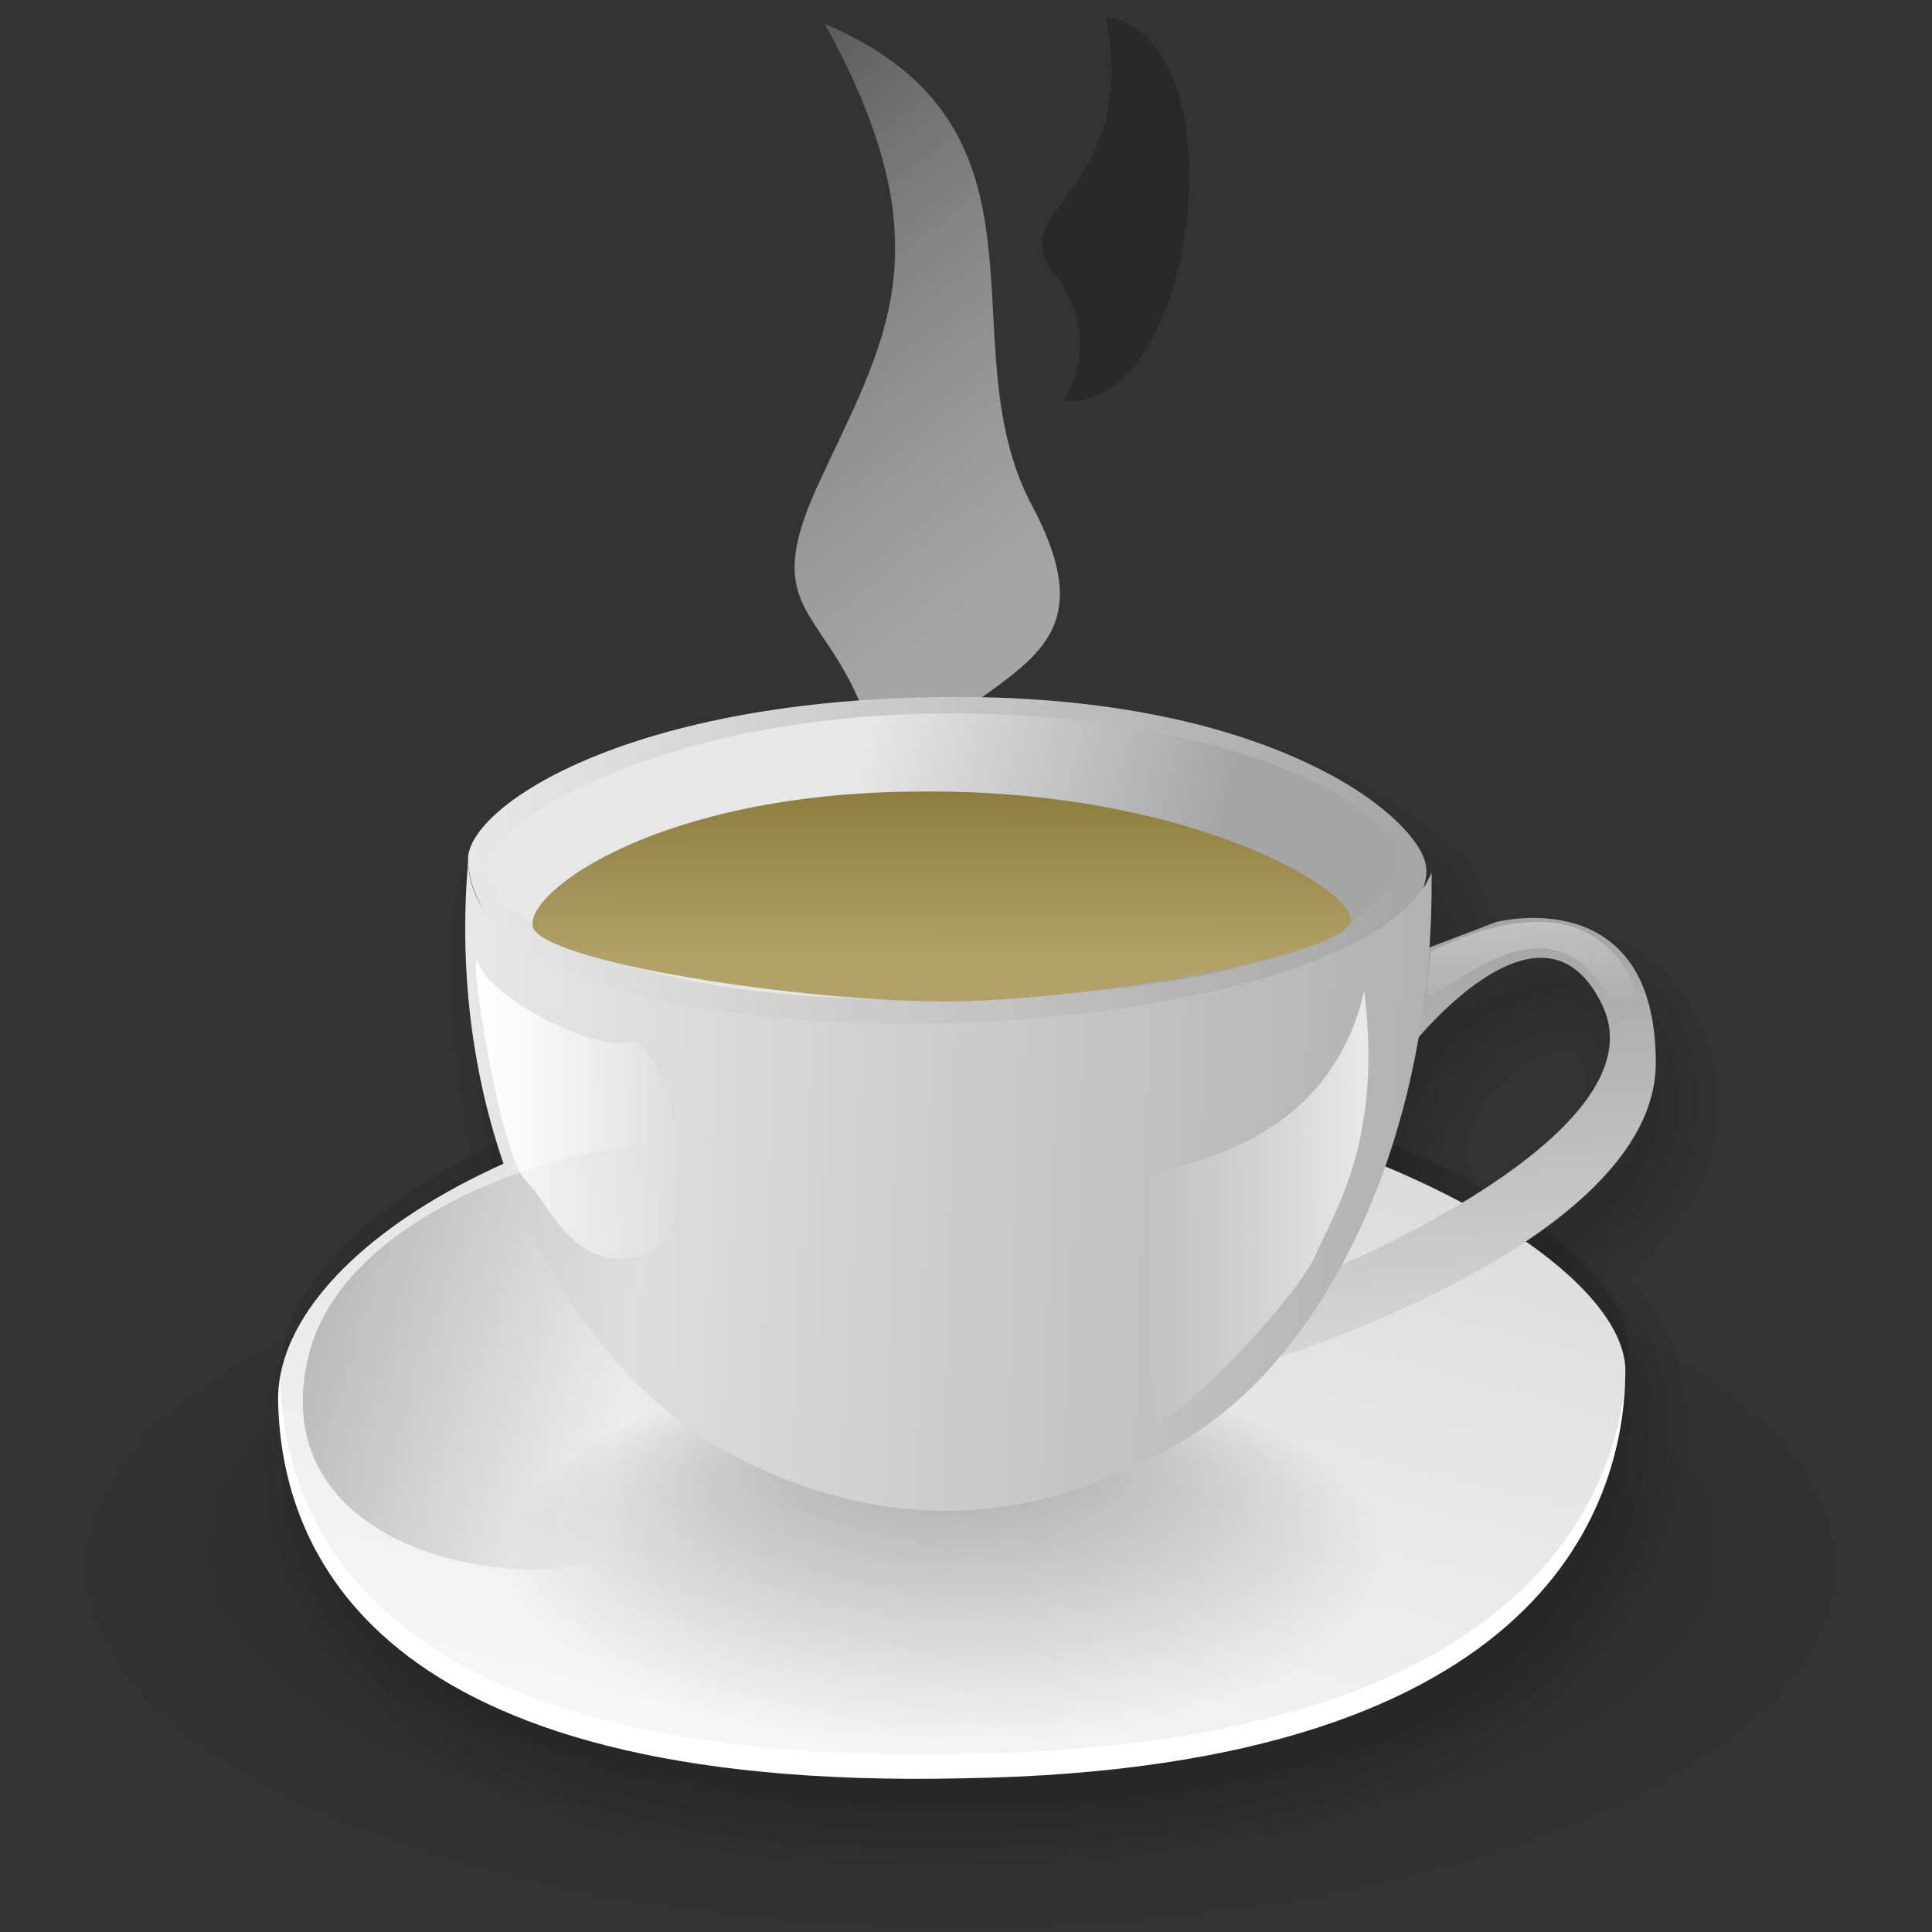 <svg xmlns="http://www.w3.org/2000/svg" xmlns:svg="http://www.w3.org/2000/svg" xmlns:xlink="http://www.w3.org/1999/xlink" id="svg1" width="32" height="32" version="1.1" viewBox="0 0 32 32"><rect x="0" y="0" width="32" height="32" fill="#333333" stroke="none"/><defs id="defs3"><linearGradient id="linearGradient889"><stop style="stop-color:#e7e7e7;stop-opacity:0" id="stop885" offset="0"/><stop style="stop-color:#a5a5a5" id="stop887" offset="1"/></linearGradient><linearGradient id="linearGradient846"><stop style="stop-color:#e7e7e7" id="stop880" offset="0"/><stop style="stop-color:#a5a5a5" id="stop882" offset="1"/></linearGradient><linearGradient id="linearGradient852" x1="111.12" x2="112.27" y1="48.48" y2="72.55" gradientTransform="matrix(0.97,0,0,0.743,-3.016,15.522)" gradientUnits="userSpaceOnUse" xlink:href="#linearGradient841"/><linearGradient id="linearGradient844" x1="46.352" x2="66.747" y1="49.388" y2="49.388" gradientTransform="matrix(0.702,0,0,1.026,-3.016,15.522)" gradientUnits="userSpaceOnUse" xlink:href="#linearGradient841"/><linearGradient id="linearGradient845" x1="158.27" x2="123.65" y1="60.485" y2="60.884" gradientTransform="matrix(0.644,0,0,1.119,-3.016,15.522)" gradientUnits="userSpaceOnUse" xlink:href="#linearGradient841"/><linearGradient id="linearGradient840" x1="12.205" x2="44.804" y1="100.73" y2="104.05" gradientTransform="matrix(0.967,0,0,0.745,-3.016,15.522)" gradientUnits="userSpaceOnUse" xlink:href="#linearGradient853"/><linearGradient id="linearGradient849" x1="31.401" x2="111.19" y1="91.17" y2="93.217" gradientTransform="matrix(1.036,0,0,0.696,-3.016,15.522)" gradientUnits="userSpaceOnUse" xlink:href="#linearGradient846-3"/><radialGradient id="radialGradient864" cx="50.884" cy="164.71" r="24.001" fy="147.88" gradientTransform="matrix(1.286,0,0,0.561,-3.016,15.522)" gradientUnits="userSpaceOnUse" xlink:href="#linearGradient853"/><linearGradient id="linearGradient841"><stop id="stop842" offset="0" style="stop-color:#fff"/><stop id="stop843" offset="1" style="stop-color:#fff;stop-opacity:0"/></linearGradient><linearGradient id="linearGradient860" x1="38.09" x2="38.935" y1="118.07" y2="64.8" gradientTransform="matrix(1.676,0,0,0.43,-3.016,15.522)" gradientUnits="userSpaceOnUse"><stop id="stop1291" offset="0" style="stop-color:#b2a269"/><stop id="stop1292" offset="1" style="stop-color:#6d5b18"/></linearGradient><linearGradient id="linearGradient851" x1="38.807" x2="56.192" y1="83.624" y2="85.031" gradientTransform="matrix(1.513,0,0,0.476,-3.016,15.522)" gradientUnits="userSpaceOnUse" xlink:href="#linearGradient846-3"/><linearGradient id="linearGradient858" x1="131.81" x2="129.33" y1="96.857" y2="54.649" gradientTransform="matrix(0.8,0,0,0.901,-3.016,15.522)" gradientUnits="userSpaceOnUse" xlink:href="#linearGradient846-3"/><linearGradient id="linearGradient846-3"><stop id="stop847" offset="0" style="stop-color:#e7e7e7"/><stop id="stop848" offset="1" style="stop-color:#a5a5a5"/></linearGradient><linearGradient id="linearGradient850" x1="22.179" x2="68.794" y1="64.445" y2="64.445" gradientTransform="matrix(1.443,0,0,0.499,-3.016,15.522)" gradientUnits="userSpaceOnUse" xlink:href="#linearGradient846-3"/><linearGradient id="linearGradient859" x1="133.68" x2="37.213" y1="1.169" y2="197.14" gradientTransform="matrix(1.177,0,0,0.612,-3.016,15.522)" gradientUnits="userSpaceOnUse" xlink:href="#linearGradient853"/><linearGradient id="linearGradient853"><stop id="stop854" offset="0" style="stop-color:#000;stop-opacity:.298"/><stop id="stop855" offset="1" style="stop-color:#000;stop-opacity:0"/></linearGradient><radialGradient id="radialGradient861" cx="50.46" cy="171.42" r="48.175" fx="51.139" fy="152.04" gradientTransform="matrix(1.32,0,0,0.546,-3.016,15.522)" gradientUnits="userSpaceOnUse" xlink:href="#linearGradient853"/><linearGradient id="linearGradient1507"><stop id="stop1508" offset="0" style="stop-color:#000;stop-opacity:.096"/><stop id="stop1510" offset="1" style="stop-color:#000;stop-opacity:0"/></linearGradient><linearGradient id="linearGradient1492"><stop id="stop1493" offset="0" style="stop-color:#dadada"/><stop id="stop1496" offset=".349" style="stop-color:#f1f1f1"/><stop id="stop1494" offset="1" style="stop-color:#f0f0f0"/></linearGradient><linearGradient id="linearGradient1495" x1="728.96" x2="351.71" y1="230.07" y2="689.86" gradientTransform="matrix(0.283,0,0,0.311,-392.606,-8.629)" gradientUnits="userSpaceOnUse" xlink:href="#linearGradient1492"/><linearGradient id="linearGradient1497" x1="741.65" x2="622.35" y1="169.44" y2="287.73" gradientTransform="matrix(0.283,0,0,0.311,-85.252,-40.356)" gradientUnits="userSpaceOnUse" xlink:href="#linearGradient1492"/><linearGradient id="linearGradient1499" x1="687.96" x2="330.88" y1="236.13" y2="418.54" gradientTransform="matrix(0.293,0,0,0.3,-222.404,-65.143)" gradientUnits="userSpaceOnUse"><stop id="stop1502" offset="0" style="stop-color:#fff"/><stop id="stop1504" offset="1" style="stop-color:#fff;stop-opacity:0"/></linearGradient><linearGradient id="linearGradient1506" x1="201.39" x2="547.81" y1="843.2" y2="383.76" gradientTransform="scale(0.945,1.058)" gradientUnits="userSpaceOnUse" xlink:href="#linearGradient1507"/><linearGradient id="linearGradient1556" x1="115.92" x2="126.79" y1="-109.98" y2="-69.638" gradientTransform="scale(0.591,1.692)" gradientUnits="userSpaceOnUse" xlink:href="#linearGradient889"/><radialGradient id="radialGradient856" cx="34.129" cy="131.97" r="14.611" fx="35.231" fy="202.27" gradientTransform="scale(2.28,0.439)" gradientUnits="userSpaceOnUse" xlink:href="#linearGradient841"/></defs><g id="g4598" transform="matrix(0.236,0,0,0.236,0.911,0.285)"><g style="fill-opacity:.04" id="g1285" transform="matrix(0.849,0,0,0.853,-158.254,-63.041)"><path style="fill-rule:evenodd;stroke-width:1pt" id="path1258" d="m 262.66,133.6 c -26.77,0.04 -40.1,8.94 -40.25,13.34 0,0.15 0.05,0.34 0.06,0.5 0,-0.09 -0.06,-0.16 -0.06,-0.25 -0.73,8.55 0.26,16.47 2.44,23.44 -10.99,5.14 -17.85,12.16 -17.94,18.87 0,0.12 -0.03,0.23 -0.03,0.35 -0.12,0.67 -0.2,1.34 -0.19,2 0.26,12.11 7.73,32.26 56.66,31.15 45.49,-0.73 53.56,-20.24 54.53,-31.21 0,-0.04 0.03,-0.07 0.03,-0.1 0.14,-0.86 0.13,-1.57 0.19,-2.34 0.05,-0.67 0.15,-1.44 0.15,-2.03 0.02,-2.99 -2.72,-6.4 -7.09,-9.72 5.28,-3.81 9.44,-8.42 9.44,-13.75 0,-15.11 -13.22,-11.63 -13.22,-11.63 l -5.56,2.1 c 0.14,-2.05 0.27,-4.1 0.25,-6.22 -0.13,0.32 -0.45,0.6 -0.63,0.9 0.13,-0.49 0.21,-0.96 0.16,-1.37 -0.48,-3.93 -12.39,-14.07 -38.94,-14.03 z m -39.47,16.44 c 0.11,0.24 0.18,0.47 0.31,0.71 -0.13,-0.23 -0.2,-0.48 -0.31,-0.71 z m 88.38,5.15 c 1.74,0.16 3.36,1.26 4.62,3.94 2.57,5.45 -3.42,11.02 -9.94,15.22 -2.24,-1.29 -4.7,-2.53 -7.43,-3.69 0.88,-2.76 1.52,-5.71 2.06,-8.75 1.34,-1.62 6.17,-7.14 10.69,-6.72 z"/><path style="fill-rule:evenodd;stroke-width:1pt" id="path1262" d="m 253.47,135.62 c -10.12,1.46 -21.37,2.75 -28.97,10.35 -1.07,4.97 -0.22,10.08 -0.03,15.44 0.34,4.54 4.97,10.99 -1.84,12.32 -8.03,4.11 -16.63,12.11 -13.76,22.09 2.43,15.09 18.68,23.03 32.63,24.03 17.59,2.56 35.97,1.81 53,-3.47 12.47,-4.09 23.27,-15.87 21.81,-29.63 0.07,-4.77 -7.18,-5.37 -6.43,-9.87 4.75,-4.15 10.6,-9.29 8.71,-16.41 1.2,-3.42 -8.43,-8.43 -4,-5.72 5.93,4.03 3.97,13.16 -1.73,16.47 -2.65,3.38 -7.06,5.98 -11.02,3 -5.9,-1.66 -4.57,-8.61 -2.09,-12.65 2.05,-4.41 6.87,-7.42 11.69,-7.88 -3.83,-1.81 -8.35,4.44 -11.25,0.93 0.18,-4.93 -0.87,-10.66 -6.32,-12.35 -12.03,-7.28 -26.8,-7.13 -40.4,-6.65 z"/><path style="fill-rule:evenodd;stroke-width:1pt" id="path1265" d="m 253.19,132.38 c -11.13,1.66 -24.12,2.97 -31.66,12.31 -2.22,8.25 -0.06,16.87 1.19,24.97 -6.22,4.08 -13.92,8.1 -16.31,15.84 -4.57,12.21 3.75,25.7 14.53,31.48 14.54,7.81 31.8,7.79 47.92,7.25 16.13,-1.14 34.71,-4 45.03,-17.87 4.59,-6.64 7.96,-16.2 4.29,-23.92 -1.95,-2.82 -6.71,-5.06 -1.36,-7.55 7.57,-5.93 7.35,-20.67 -2.52,-24.01 -3.65,-1.71 -7.14,-0.11 -10.71,0.87 0.98,-3.76 -0.44,-6.82 -3.4,-9.13 -13.16,-10.59 -30.92,-10.92 -47,-10.24 z m 59.93,25.21 c 5.18,5.4 -2.22,12.59 -7.34,14.41 -4.49,0.36 -6.16,-4.6 -3.54,-7.73 1.38,-4.05 6.4,-8.39 10.88,-6.68 z"/><path style="fill-rule:evenodd;stroke-width:1pt" id="path1272" d="m 244.22,132.12 c -8.96,1.71 -18.85,4.45 -24.31,12.32 -1.84,8.11 -0.2,16.34 1.03,24.4 -9.04,5.2 -18.94,13.81 -17.1,25.41 0.99,16.16 16.63,27.27 31.62,29.5 18.84,3.72 38.6,2.7 57.23,-1.66 14.87,-4.15 29.2,-17.05 28.42,-33.53 0,-3.94 -1.58,-8.08 -4.64,-10.65 3.35,-3.94 7.41,-8.03 7.22,-13.72 1.09,-9.12 -7.88,-18.22 -17.13,-15.02 -2.3,-0.45 -1.73,-5.7 -4.86,-7.11 -13.4,-11.74 -32.61,-11.73 -49.44,-11.18 -2.68,0.41 -5.36,0.83 -8.04,1.24 z m 67.87,26.94 c 3.36,4.9 -3.82,11.73 -8.43,10.41 -2.4,-4.36 3.83,-11.21 8.43,-10.41 z"/></g><path style="fill:url(#radialGradient861);fill-rule:evenodd;stroke-width:1.126pt" id="path834" d="M 0.003,107.109 C -0.297,95.823 25.687,83.255 60.352,82.826 c 35.02,-0.429 66.875,12.997 66.815,21.993 -0.059,9.287 -6.647,29.855 -62.5,30.569 -55.862,1 -64.364,-17.29 -64.664,-28.28 z"/><path style="fill:#fff;fill-rule:evenodd;stroke-width:1pt" id="path832" d="m 15.659,97.159 c -0.223,-10.549 19.098,-22.301 44.874,-22.702 26.043,-0.401 49.723,12.153 49.683,20.567 -0.05,8.685 -4.95,27.915 -46.479,28.575 -41.534,0.94 -47.856,-16.15 -48.078,-26.44 z"/><path style="fill:url(#linearGradient859);fill-rule:evenodd;stroke-width:1pt" id="path866" d="m 15.812,95.454 c -0.223,-10.551 19.098,-22.304 44.874,-22.704 26.043,-0.401 49.73,12.153 49.68,20.568 -0.051,8.681 -4.949,27.908 -46.48,28.579 -41.534,0.934 -47.856,-16.163 -48.079,-26.442 z"/><path style="fill:url(#radialGradient864);fill-rule:evenodd;stroke-width:1.126pt" id="path862" d="m 31.546,106.809 c -0.145,-5.764 12.465,-12.197 29.288,-12.416 16.997,-0.219 32.456,6.652 32.423,11.253 -0.025,4.745 -3.226,15.263 -30.331,15.628 -27.108,0.518 -31.235,-8.837 -31.38,-14.465 z"/><g id="g1945" transform="matrix(0.902,0,0,0.902,-4.089,149.249)"><path style="fill:url(#radialGradient856);fill-rule:evenodd;stroke-width:1pt" id="path830" d="m 51.104,58.728 c 12.01,-4.72 33.662,-7.97 50.546,-0.418 2.66,1.791 8.55,-0.534 6.09,-2.414 -5.5,-4.72 -21.631,-8.522 -31.621,-8.496 -9.99,0.027 -22.812,2.78 -28.318,8.653 -1.569,1.782 0.978,4.008 3.303,2.675 z" transform="matrix(0.941,0,0,0.941,1.19,-148.31)"/><path style="fill:url(#linearGradient1556);fill-rule:evenodd;stroke-width:1pt;fill-opacity:1" id="path1936" d="m 68.994,-105.84 c -2.592,-14.25 -10.42,-11.63 -5.101,-23.22 5.064,-11.04 10.254,-18.29 0.541,-35.88 19.095,8.12 9.348,24.74 16.1,37.44 6.891,12.94 -4.062,12.44 -11.54,21.66 z"/><path style="fill:#000;fill-opacity:.19;fill-rule:evenodd;stroke-width:1pt" id="path1937" d="m 83.067,-135.61 c 0,0 3.213,-4.93 -0.83,-9.99 -3.984,-4.98 6.706,-6.11 4.062,-19.92 10.737,1.73 7.144,30.75 -3.232,29.91 z"/></g><path style="fill:url(#linearGradient850);fill-rule:evenodd;stroke-width:1pt" id="path828" d="m 28.986,59.039 c 0.125,-3.737 11.458,-11.301 34.186,-11.332 22.538,-0.032 32.64,8.562 33.056,11.899 0.407,3.337 -5.229,10.544 -34.189,11.332 -29.149,0.787 -33.044,-8.162 -33.053,-11.899 z"/><path style="fill:url(#linearGradient858);fill-rule:evenodd;stroke-width:1pt" id="path826" d="m 94.988,72.454 c 0,0 9.346,-12.153 13.625,-3.071 4.27,9.081 -19.499,18.697 -19.499,18.697 l -4.542,6.411 c 0,0 27.776,-8.28 27.776,-21.102 0,-12.821 -11.214,-9.883 -11.214,-9.883 l -5.611,2.138 -0.535,6.811 z"/><path style="fill:url(#linearGradient851);fill-rule:evenodd;stroke-width:1pt" id="path827" d="m 30.314,60.014 c -0.41,-3.336 11.835,-10.923 31.73,-11.144 20.084,-0.219 31.697,6.485 32.104,9.822 0.416,3.337 -5.034,9.412 -29.648,10.2 -24.428,0.786 -33.777,-5.541 -34.186,-8.878 z"/><path style="fill:url(#linearGradient860);fill-rule:evenodd;stroke-width:1pt" id="path829" d="m 33.525,63.791 c -0.441,-2.455 8.891,-9.349 27.008,-9.443 18.25,-0.228 29.965,6.421 30.406,8.877 0.441,2.455 -16.991,5.626 -27.762,5.855 -10.771,0.095 -29.212,-2.832 -29.652,-5.288 z"/><path style="fill:url(#linearGradient849);fill-rule:evenodd;stroke-width:1pt" id="path831" d="m 28.992,59.258 c -1.7,19.957 7.587,36.012 18.698,41.738 11.112,5.73 21.594,4.754 31.541,-1.131 9.951,-5.889 17.625,-21.282 17.379,-39.855 -5.051,13.021 -67.178,15.551 -67.618,-0.756 z"/><path style="fill:url(#linearGradient840);fill-rule:evenodd;stroke-width:1pt" id="path833" d="m 32.486,108.919 c -8.725,-0.492 -17.05,-5.348 -14.691,-14.961 2.36,-9.883 17.985,-14.913 24.307,-14.691 6.321,0.222 15.18,11.218 13.622,16.026 -1.559,4.808 -14.246,14.381 -23.238,13.626 z"/><path style="fill:url(#linearGradient845);fill-rule:evenodd;stroke-width:1pt" id="path835" d="m 74.698,81.734 c 2.644,-0.944 14.543,-1.7 17.183,-13.41 1.324,10.577 -2.131,15.567 -3.396,18.509 -1.265,3.132 -11.619,13.985 -11.899,11.521 l -1.889,-16.62 z"/><path style="fill:url(#linearGradient844);fill-rule:evenodd;stroke-width:1pt" id="path836" d="m 32.958,81.546 c -1.826,-1.952 -4.155,-17.377 -3.211,-15.11 0.756,2.267 7.933,6.201 10.577,5.477 2.455,-0.723 5.918,13.316 1.133,14.921 -4.974,1.605 -6.674,-3.525 -8.5,-5.288 z"/><path style="fill:url(#linearGradient852);fill-rule:evenodd;stroke-width:1pt" id="path857" d="m 96.567,65.564 -0.272,2.671 c -0.407,2.537 8.735,-8.697 13.141,1.452 0.433,2.397 -0.025,5.437 -0.025,5.437 0,0 2.513,-2.88 2.003,-5.609 -3.005,-9.908 -12.963,-4.801 -14.847,-3.952 z"/></g></svg>